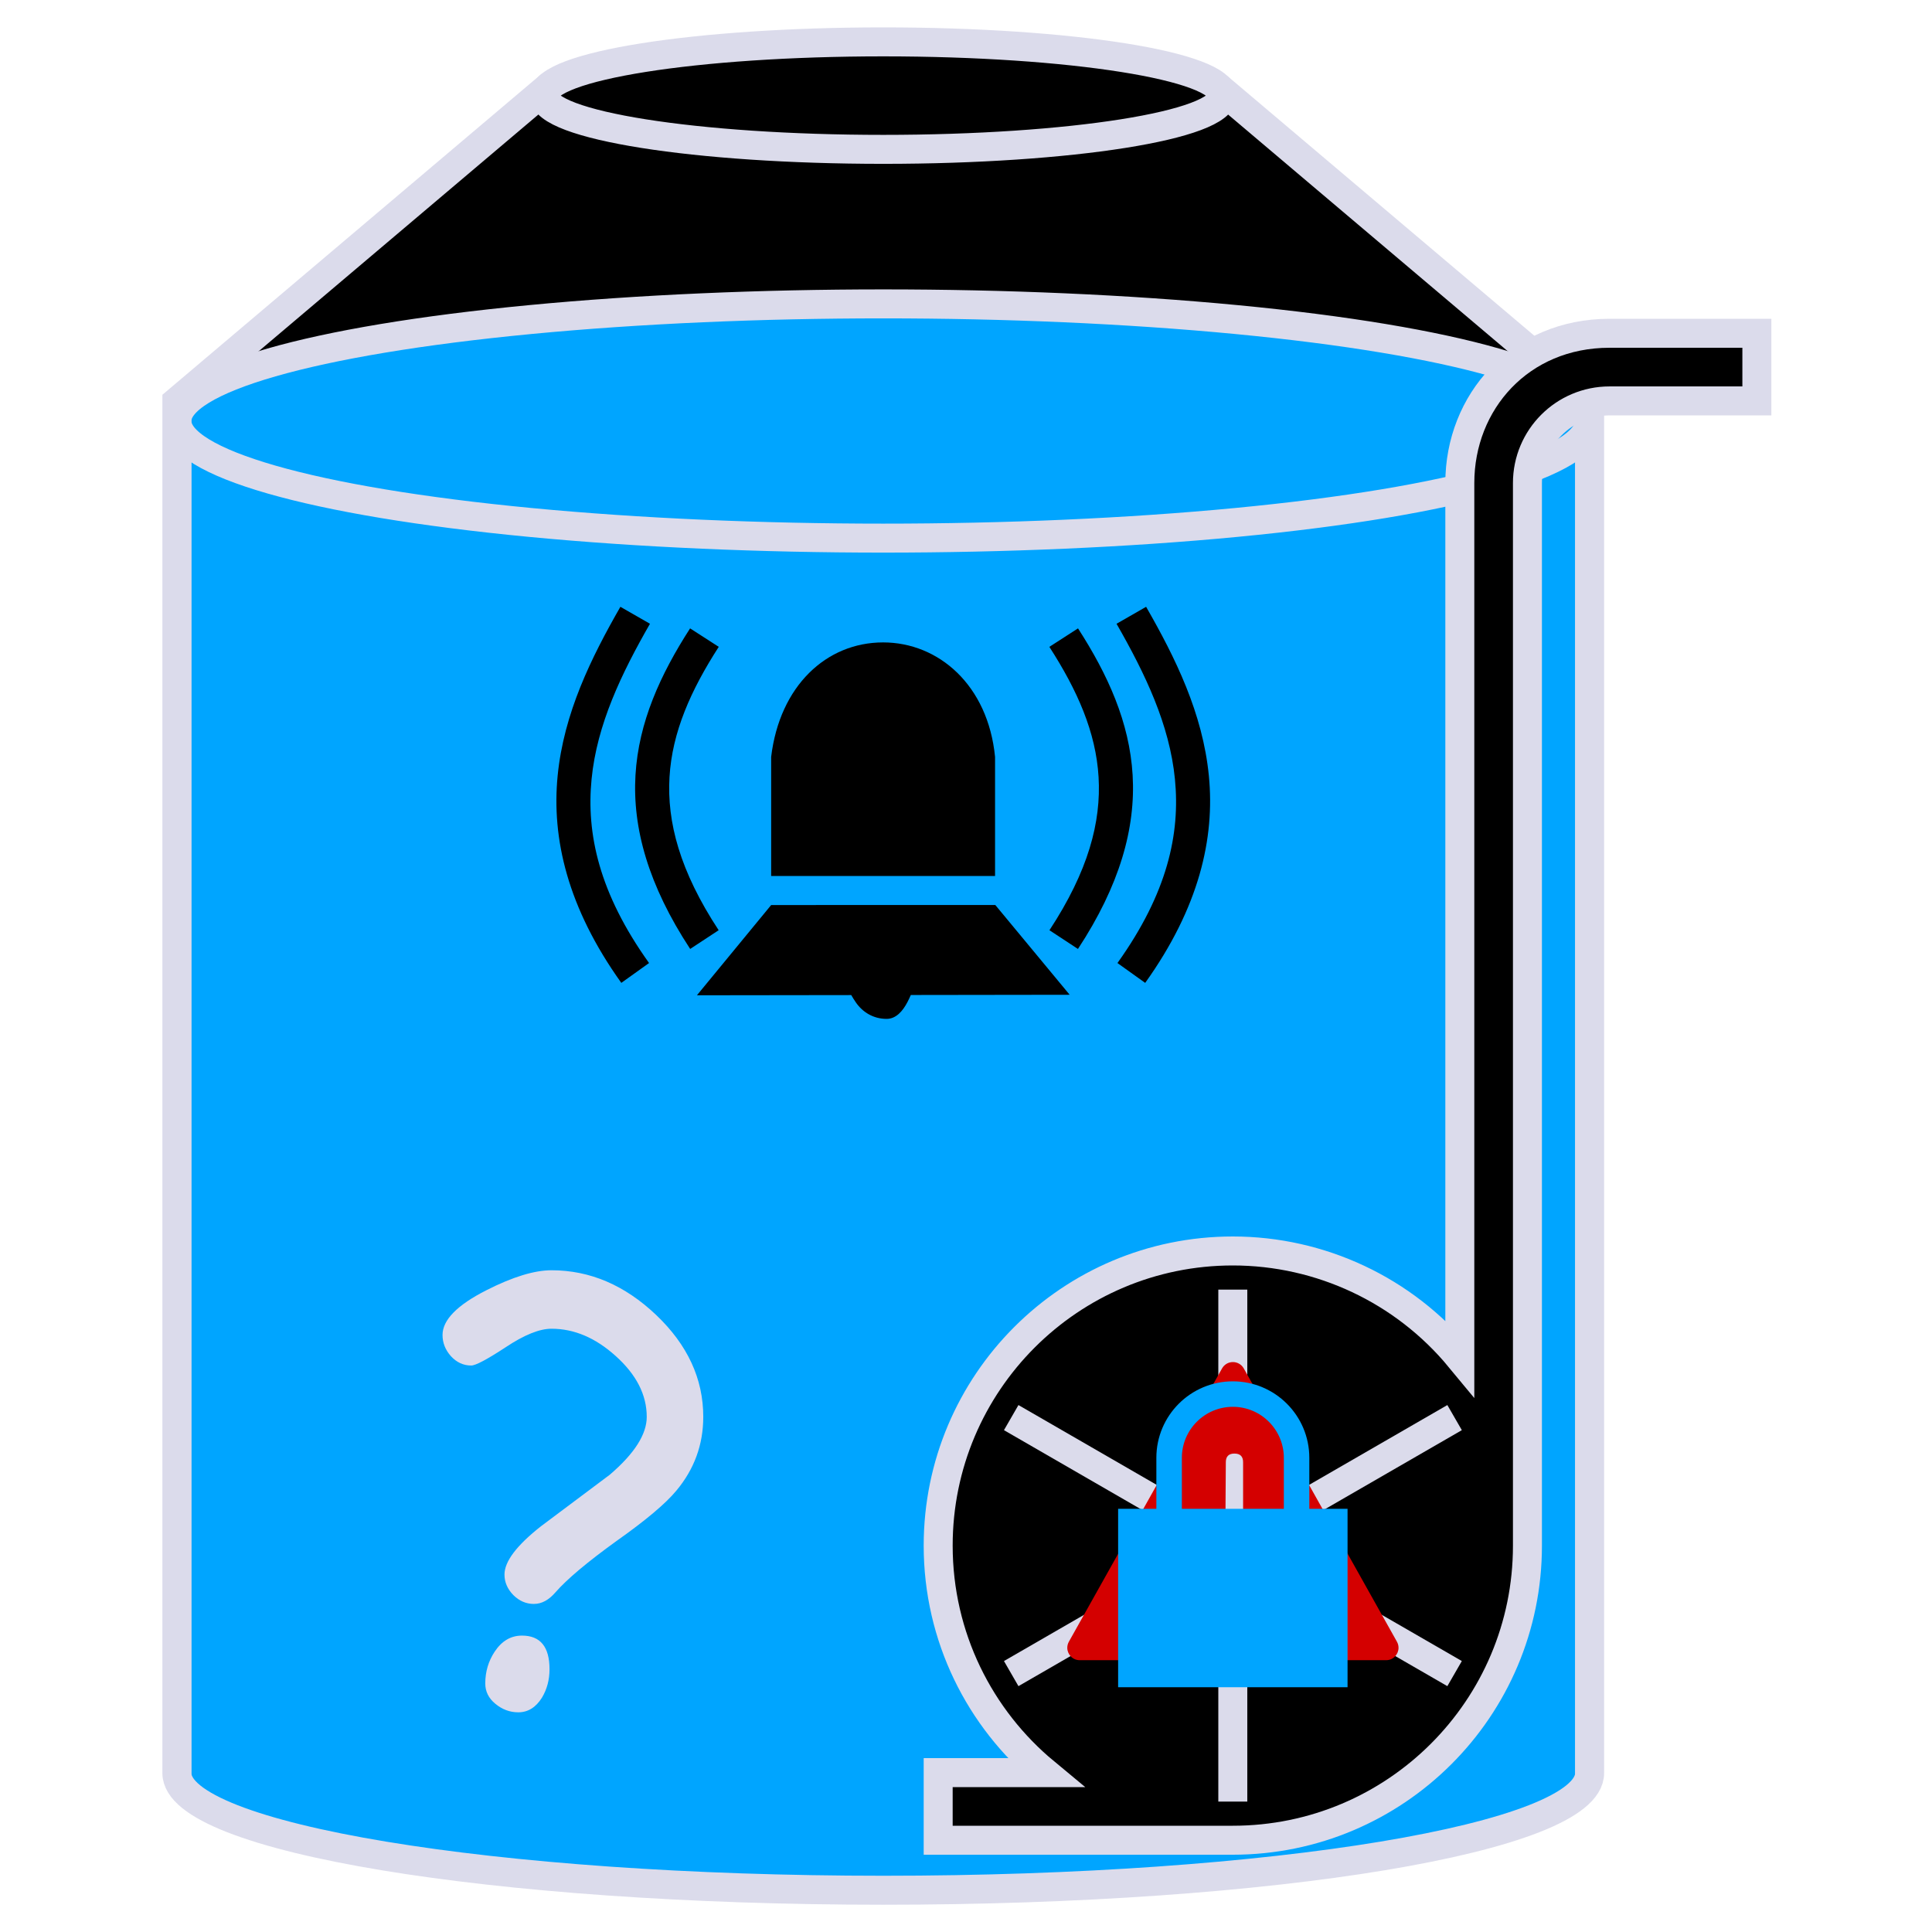 <svg id="module_id" width="200" height="200" xmlns="http://www.w3.org/2000/svg">
 <defs>
  <clipPath id="cistern_tank_clip">
   <path d="m91.434 4.334c-17.193 0-31.489 1.961-34.506 4.547l-38.617 32.682v141.99c0.002 6.696 32.738 12.123 73.121 12.123 40.384 1.2e-4 73.123-5.427 73.125-12.123v-141.99l-38.453-32.539h-0.004c-2.648-2.657-17.158-4.689-34.666-4.689z" fill="#000000"></path>
  </clipPath>
 </defs>
 <g id="container_layer">
  <g id="cistern_tank">
   <path id="cistern_tank_back" d="m91.434 4.334c-17.193 0-31.489 1.961-34.506 4.547l-38.617 32.682v141.99c0.002 6.696 32.738 12.123 73.121 12.123 40.384 1.2e-4 73.123-5.427 73.125-12.123v-141.99l-38.453-32.539h-0.004c-2.648-2.657-17.158-4.689-34.666-4.689z" fill="#000000"/>
   <g clip-path="url(#cistern_tank_clip)">
    <g id="cistern_tank_level" class="fillSignal strokeStandard" fill="#00a5ff" stroke="#dbdbeb" stroke-width="3">
     <rect id="cistern_tank_level_fill" x="18.311" y="44.731" width="146.25" height="155.26"/>
     <ellipse id="cistern_tank_level_top" cx="91.434" cy="43.582" rx="73.124" ry="12.124"/>
    </g>
   </g>
   <path id="cistern_tank_failure" d="m55.282 166.04q-1.217 0-2.138-0.915-0.92-0.945-0.92-2.126 0-2.037 3.801-5.019l7.096-5.314q3.83-3.277 3.83-5.993 0-3.425-3.236-6.318-3.118-2.805-6.621-2.805-1.871 0-4.751 1.919-2.88 1.889-3.563 1.889-1.217 0-2.108-0.974-0.861-0.974-0.861-2.185 0-2.332 4.543-4.635 4.068-2.067 6.74-2.067 5.968 0 10.838 4.635 4.87 4.635 4.87 10.539 0 4.31-2.791 7.646-1.663 2.007-6.176 5.196-4.543 3.277-6.324 5.314-1.039 1.21-2.227 1.21zm-1.633 11.218q-1.306 0-2.375-0.886-1.039-0.856-1.039-2.096 0-1.83 0.98-3.307 1.099-1.653 2.821-1.653 2.85 0 2.85 3.484 0 1.624-0.772 2.923-0.95 1.535-2.464 1.535z" fill="#dbdbeb" aria-label="?"/>
   <path id="cistern_tank_alarm" d="m64.223 62.816c-3.025 5.279-5.859 11.005-6.496 17.489-0.637 6.485 1.02 13.651 6.591 21.442l2.872-2.054c-5.178-7.242-6.507-13.379-5.95-19.044 0.557-5.665 3.098-10.936 6.045-16.077zm54.422 0-3.062 1.757c2.947 5.142 5.488 10.412 6.045 16.077 0.557 5.665-0.772 11.803-5.95 19.044l2.872 2.054c5.572-7.792 7.229-14.958 6.591-21.442-0.637-6.485-3.471-12.211-6.496-17.489zm-47.207 2.233c-3.073 4.769-5.33 9.701-5.653 15.186-0.323 5.486 1.331 11.407 5.662 17.999l2.949-1.938c-4.03-6.135-5.362-11.209-5.089-15.855 0.274-4.646 2.199-8.981 5.098-13.48zm40.158 0-2.967 1.913c2.899 4.498 4.822 8.834 5.095 13.48 0.274 4.646-1.056 9.721-5.086 15.855l2.951 1.938c4.331-6.592 5.983-12.514 5.66-17.999-0.323-5.486-2.58-10.418-5.653-15.186zm-20.178 1.453c-5.873 0-10.706 4.501-11.589 11.855v12.328h23.179v-12.328c-0.727-7.439-5.85-11.855-11.589-11.855zm-11.587 27.186-7.686 9.343 3.744-5e-3 12.231-0.016c0.143 0.25 0.302 0.505 0.483 0.766 0.686 0.992 1.792 1.698 3.178 1.698 0.975 0 1.669-0.798 2.167-1.757 0.129-0.248 0.233-0.481 0.34-0.716l16.444-0.023-7.697-9.291z" color="#000000" fill="#000000" style="-inkscape-stroke:none"/>
   <path id="cistern_tank_frame" d="m57.027 8.796-38.717 32.767v141.99c0.002 6.696 32.739 12.123 73.122 12.124 40.384 1.2e-4 73.123-5.428 73.125-12.124v-141.99l-38.453-32.539" fill="none" stroke="#dbdbeb" stroke-width="3"/>
   <path id="cistern_tank_top" d="m126.54 9.898c0 3.072-15.716 5.563-35.102 5.563-19.386 0-35.102-2.491-35.102-5.563-1e-6 -3.072 15.716-5.563 35.102-5.563 19.386 0 35.102 2.491 35.102 5.563z" fill="none" stroke="#dbdbeb" stroke-width="3"/>
  </g>
  <g id="cistern_pump">
   <path id="cistern_pump_camber" d="m127.62 130c-16.569 0-30 13.431-30 30 0.027 9.221 4.293 17.917 11.568 23.582l-12.068-0.082v6.5c0.547 0.054 29.951-0.024 30.5 0 16.569 0 30-13.431 30-30s-13.431-30-30-30z" fill="#000000"/>
   <path id="cistern_pump_pipe" d="m158.12 160.01v-110.01c0-4.694 3.806-8.5 8.5-8.5h15.25v-7h-15.25c-9.268 0-15.5 7.115-15.5 15.5v90.558" fill="#000000"/>
   <g id="cistern_pump_rotor" class="animation_cistern_pump transition_cistern_pump" stroke="#dbdbeb" stroke-width="3">
    <circle cx="127.62" cy="160" r="6.5" fill="#dbdbeb"/>
    <path d="m127.62 186.5v-53" fill="none"/>
    <path d="m104.68 173.25 45.899-26.5" fill="none"/>
    <path d="m104.68 146.75 45.899 26.5" fill="none"/>
   </g>
   <path id="cistern_pump_warn" class="animation_pump_warn" d="m127.63 141c-0.468 0-0.897 0.253-1.125 0.66l-15.856 28.29c-0.11 0.197-0.164 0.414-0.164 0.63 0 0.667 0.535 1.283 1.289 1.283h31.712c0.76 0 1.289-0.622 1.289-1.283 0-0.216-0.054-0.432-0.164-0.63l-15.856-28.29c-0.226-0.406-0.659-0.66-1.125-0.66zm0.161 9.473c0.596 0 0.894 0.298 0.894 0.894v11.181c0 0.596-0.298 0.894-0.894 0.894s-0.894-0.298-0.894-0.894c0-0.275-0.01-0.683-0.03-1.226-0.014-0.549-0.02-0.958-0.02-1.226 0-0.971 7e-3 -2.425 0.02-4.36 0.02-1.942 0.03-3.399 0.03-4.37 0-0.596 0.298-0.894 0.894-0.894zm-0.281 14.477c0.261 0 0.529 0.174 0.804 0.522 0.255 0.328 0.382 0.626 0.382 0.894 0 0.241-0.097 0.449-0.291 0.623-0.188 0.181-0.402 0.271-0.643 0.271-0.268 0-0.536-0.174-0.804-0.522-0.261-0.328-0.392-0.63-0.392-0.904 0-0.241 0.094-0.449 0.281-0.623 0.194-0.174 0.415-0.261 0.663-0.261z" clip-rule="evenodd" fill="#d40000" fill-rule="evenodd" stroke-linejoin="round" stroke-miterlimit="2"/>
   <path id="cistern_pump_lock" d="m135.54 156.19v-5.278c0-4.371-3.545-7.917-7.917-7.917-4.371 0-7.917 3.545-7.917 7.917v5.278h-3.958v18.472h23.75v-18.472zm-13.194 0v-5.278c0-2.911 2.367-5.278 5.278-5.278 2.911 0 5.278 2.367 5.278 5.278v5.278z" fill="#00a5ff"/>
   <path id="cistern_pump_frame" d="m166.62 34.5c-9.268 0-15.5 7.115-15.5 15.5v90.559c-5.793-7.007-14.409-11.058-23.5-11.059-16.845 0-30.5 13.655-30.5 30.5 3e-6 9.456 4.305 17.906 11.061 23.5h-11.061v7h30.5c16.84 0 30.5-13.648 30.5-30.488v-110.01c0-4.694 3.806-8.5 8.5-8.5h15.25v-7z" fill="none" stroke="#dbdbeb" stroke-width="3"/>
  </g>
 </g>
 <style>
    @keyframes rotate_cistern_pump { from { transform: rotateZ(0deg);} to { transform: rotateZ(-60deg);} }
    @keyframes blink_pump_warn { 0% { opacity: 0;} 40% { opacity: 1;} 60% { opacity: 1;} 100% {opacity: 0;} }
    .transition_cistern_pump { transition-property: all; transition-duration: 0.5s; }
    .animation_cistern_pump { animation-timing-function: linear; animation-name: rotate_cistern_pump; animation-duration: 0.5s; animation-iteration-count: infinite; animation-play-state: paused; transform-origin: 128px 160px; }
    .animation_pump_warn { animation-timing-function: linear; animation-name: blink_pump_warn; animation-duration: 2s; animation-iteration-count: infinite; }
 </style>
</svg>